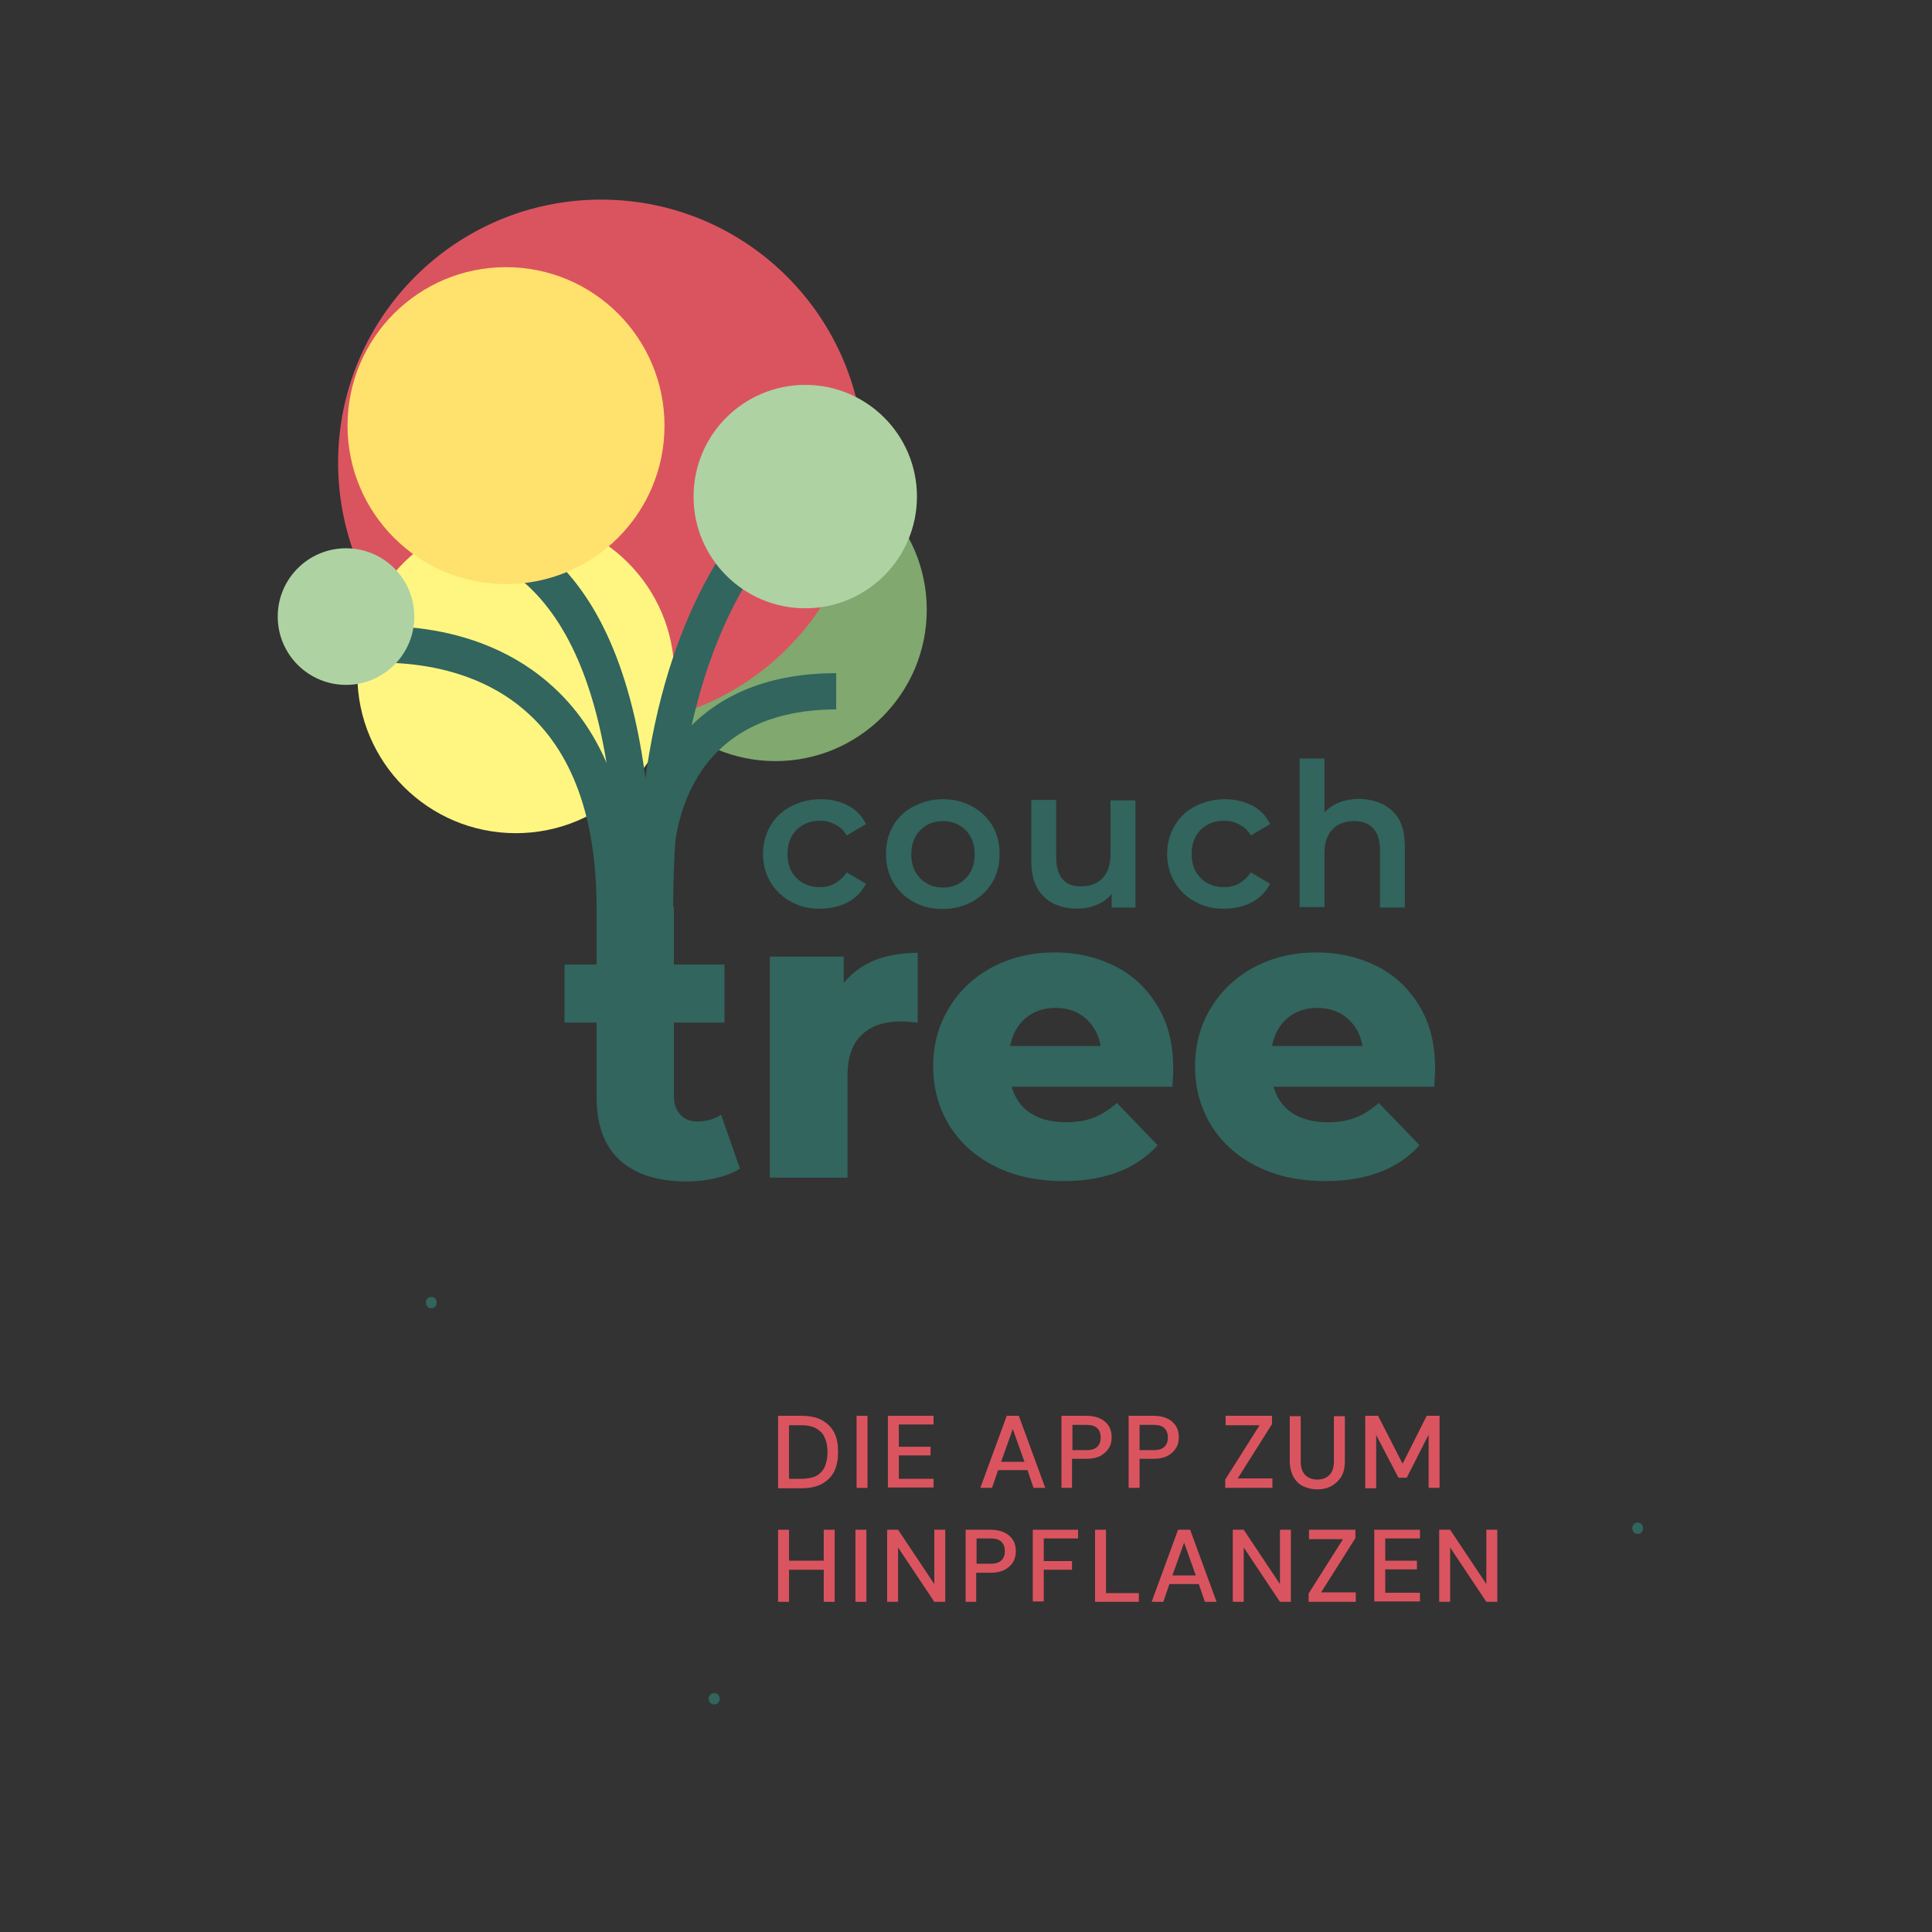<?xml version="1.0" encoding="utf-8"?>
<!-- Generator: Adobe Illustrator 24.1.0, SVG Export Plug-In . SVG Version: 6.00 Build 0)  -->
<svg version="1.1" id="Ebene_1" xmlns="http://www.w3.org/2000/svg" xmlns:xlink="http://www.w3.org/1999/xlink" x="0px" y="0px"
	 viewBox="0 0 512 512" style="enable-background:new 0 0 512 512;" xml:space="preserve">
<rect x="0" y="0" width="512" height="512" fill="#333333" stroke="none"/>
<style type="text/css">
	.st0{fill:#80A86F;}
	.st1{fill:#DA545F;}
	.st2{fill:#F56E76;}
	.st3{fill:#FFF682;}
	.st4{fill:#31655D;}
	.st5{fill:#AFD2A3;}
	.st6{fill:#FFE16D;}
	.st7{fill:#7AAD97;}
	.st8{fill:#628C53;}
	.st9{fill:#BFE3B3;}
	.st10{fill:#8EC3AE;}
	.st11{fill:#DEFFE3;}
</style>
<circle class="st0" cx="205.5" cy="161.6" r="40.1"/>
<g>
	<path class="st1" d="M206.2,394.3l0-19.1h6.2c2.2,0,4.1,0.4,5.5,1.2c1.4,0.8,2.5,1.9,3.2,3.3c0.7,1.4,1,3.1,1,5.1
		c0,1.9-0.3,3.6-1,5.1c-0.7,1.4-1.8,2.5-3.2,3.3s-3.3,1.2-5.5,1.2H206.2z M209.1,391.9h3.2c1.7,0,3.1-0.3,4.1-0.8
		c1-0.6,1.7-1.4,2.2-2.4c0.4-1.1,0.7-2.3,0.7-3.8s-0.2-2.7-0.7-3.8c-0.4-1.1-1.2-1.9-2.2-2.5c-1-0.6-2.4-0.9-4.1-0.9h-3.2
		L209.1,391.9z"/>
	<path class="st1" d="M227,394.3l0-19.1h2.9l0,19.1H227z"/>
	<path class="st1" d="M235.3,394.3l0-19.1h12.1v2.3h-9.2v5.9h8.4v2.3h-8.4l0,6.2h9.2v2.3H235.3z"/>
	<path class="st1" d="M259.8,394.3l7-19.1h3.2l7,19.1h-3.1l-1.6-4.7h-7.8l-1.6,4.7H259.8z M265.3,387.4h6.2l-3.1-8.7L265.3,387.4z"
		/>
	<path class="st1" d="M281.3,394.3l0-19.1h6.7c1.5,0,2.7,0.3,3.7,0.8c1,0.5,1.7,1.2,2.2,2c0.5,0.9,0.7,1.8,0.7,2.9
		c0,1-0.2,2-0.7,2.8s-1.2,1.5-2.2,2.1c-1,0.5-2.2,0.8-3.8,0.8h-3.8l0,7.7H281.3z M284.2,384.3h3.7c1.4,0,2.3-0.3,2.9-0.9
		c0.6-0.6,0.9-1.4,0.9-2.4c0-1.1-0.3-1.9-0.9-2.5c-0.6-0.6-1.6-0.9-2.9-0.9h-3.7V384.3z"/>
	<path class="st1" d="M299.1,394.3l0-19.1h6.7c1.5,0,2.7,0.3,3.7,0.8c1,0.5,1.7,1.2,2.2,2c0.5,0.9,0.7,1.8,0.7,2.9
		c0,1-0.2,2-0.7,2.8s-1.2,1.5-2.2,2.1c-1,0.5-2.2,0.8-3.8,0.8H302l0,7.7H299.1z M302,384.3h3.7c1.4,0,2.3-0.3,2.9-0.9
		c0.6-0.6,0.9-1.4,0.9-2.4c0-1.1-0.3-1.9-0.9-2.5c-0.6-0.6-1.6-0.9-2.9-0.9H302V384.3z"/>
	<path class="st1" d="M324.7,394.3v-2.2l9.1-14.4h-9v-2.5h12.3v2.2l-9.1,14.4h9.2v2.5H324.7z"/>
	<path class="st1" d="M349.1,394.7c-1.4,0-2.6-0.3-3.7-0.8c-1.1-0.5-2-1.4-2.6-2.5c-0.6-1.1-1-2.5-1-4.2v-11.9h2.9v11.9
		c0,1.7,0.4,2.9,1.2,3.7c0.8,0.8,1.9,1.2,3.2,1.2c1.3,0,2.4-0.4,3.2-1.2c0.8-0.8,1.2-2,1.2-3.7v-11.9h2.9v11.9c0,1.7-0.3,3.1-1,4.2
		c-0.7,1.1-1.6,1.9-2.7,2.5C351.7,394.4,350.5,394.7,349.1,394.7z"/>
	<path class="st1" d="M361.8,394.3l0-19.1h3.4l6.5,12.7l6.4-12.7h3.4l0,19.1h-2.9l0-14.1l-5.8,11.4h-2.2l-5.9-11.3l0,14.1H361.8z"/>
	<path class="st1" d="M206.2,424.5l0-19.1h2.9v8.2h9.2v-8.2h2.9l0,19.1h-2.9V416h-9.2v8.5H206.2z"/>
	<path class="st1" d="M226.7,424.5l0-19.1h2.9l0,19.1H226.7z"/>
	<path class="st1" d="M235.1,424.5l0-19.1h2.9l9.6,14.4l0-14.4h2.9l0,19.1h-2.9l-9.6-14.4l0,14.4H235.1z"/>
	<path class="st1" d="M255.9,424.5l0-19.1h6.7c1.5,0,2.7,0.3,3.7,0.8c1,0.5,1.7,1.2,2.2,2s0.7,1.8,0.7,2.9c0,1-0.2,2-0.7,2.8
		c-0.5,0.9-1.2,1.5-2.2,2.1c-1,0.5-2.2,0.8-3.8,0.8h-3.8v7.7H255.9z M258.8,414.4h3.7c1.4,0,2.3-0.3,2.9-0.9
		c0.6-0.6,0.9-1.4,0.9-2.4c0-1.1-0.3-1.9-0.9-2.5c-0.6-0.6-1.6-0.9-2.9-0.9h-3.7V414.4z"/>
	<path class="st1" d="M273.7,424.5l0-19.1h12v2.3h-9.1v6h7.5l0,2.3h-7.5v8.4H273.7z"/>
	<path class="st1" d="M290.2,424.5l0-19.1h2.9l0,16.8h8.7v2.3H290.2z"/>
	<path class="st1" d="M305.2,424.5l7-19.1h3.2l7,19.1h-3.1l-1.6-4.7h-7.8l-1.6,4.7H305.2z M310.7,417.5h6.2l-3.1-8.7L310.7,417.5z"
		/>
	<path class="st1" d="M326.7,424.5l0-19.1h2.9l9.6,14.4l0-14.4h2.9l0,19.1h-2.9l-9.6-14.4l0,14.4H326.7z"/>
	<path class="st1" d="M346.8,424.5v-2.2l9.1-14.4h-9v-2.5h12.3v2.2l-9.1,14.4h9.2v2.5H346.8z"/>
	<path class="st1" d="M364.2,424.5l0-19.1h12.1v2.3h-9.2v5.9h8.4l0,2.3h-8.4v6.2h9.2v2.3H364.2z"/>
	<path class="st1" d="M381.4,424.5l0-19.1h2.9l9.6,14.4l0-14.4h2.9l0,19.1h-2.9l-9.6-14.4l0,14.4H381.4z"/>
</g>
<circle class="st1" cx="159.3" cy="122.6" r="69.7"/>
<circle class="st3" cx="136.7" cy="178.8" r="42"/>
<g>
	<g>
		<path class="st4" d="M434,406.5c1.9,0,1.9-3,0-3C432.1,403.5,432.1,406.5,434,406.5L434,406.5z"/>
	</g>
</g>
<g>
	<g>
		<path class="st4" d="M189.3,451.7c1.9,0,1.9-3,0-3C187.3,448.7,187.3,451.7,189.3,451.7L189.3,451.7z"/>
	</g>
</g>
<g>
	<path class="st4" d="M209.7,239c-2.3-1.2-4.2-3-5.5-5.2c-1.3-2.2-2-4.7-2-7.5c0-2.8,0.7-5.3,2-7.5c1.3-2.2,3.1-3.9,5.4-5.1
		c2.3-1.2,5-1.9,7.9-1.9c2.8,0,5.2,0.6,7.3,1.7c2.1,1.1,3.7,2.8,4.7,4.9l-5.1,3c-0.8-1.3-1.8-2.3-3.1-2.9c-1.2-0.7-2.6-1-4-1
		c-2.5,0-4.5,0.8-6.2,2.4c-1.6,1.6-2.4,3.8-2.4,6.4c0,2.7,0.8,4.8,2.4,6.4c1.6,1.6,3.7,2.4,6.2,2.4c1.5,0,2.8-0.3,4-1
		s2.2-1.6,3.1-2.9l5.1,3c-1.1,2.1-2.7,3.8-4.8,4.9c-2.1,1.1-4.5,1.7-7.3,1.7C214.7,240.9,212,240.3,209.7,239z"/>
	<path class="st4" d="M242.1,239c-2.3-1.2-4.1-3-5.4-5.2c-1.3-2.2-1.9-4.7-1.9-7.5c0-2.8,0.6-5.3,1.9-7.5c1.3-2.2,3.1-3.9,5.4-5.1
		c2.3-1.2,4.9-1.9,7.7-1.9c2.9,0,5.5,0.6,7.8,1.9c2.3,1.2,4.1,3,5.4,5.1c1.3,2.2,1.9,4.7,1.9,7.5c0,2.8-0.6,5.3-1.9,7.5
		c-1.3,2.2-3.1,3.9-5.4,5.2c-2.3,1.2-4.9,1.9-7.8,1.9C247,240.9,244.4,240.3,242.1,239z M255.9,232.8c1.6-1.6,2.4-3.8,2.4-6.4
		s-0.8-4.8-2.4-6.4c-1.6-1.6-3.6-2.4-6-2.4c-2.4,0-4.4,0.8-6,2.4c-1.6,1.6-2.4,3.8-2.4,6.4s0.8,4.8,2.4,6.4c1.6,1.6,3.6,2.4,6,2.4
		C252.3,235.2,254.3,234.4,255.9,232.8z"/>
	<path class="st4" d="M300.9,212.2v28.3h-6.3v-3.6c-1.1,1.3-2.4,2.3-4,2.9c-1.6,0.7-3.3,1-5.1,1c-3.8,0-6.8-1.1-8.9-3.2
		c-2.2-2.1-3.3-5.2-3.3-9.4v-16.2h6.6v15.3c0,2.5,0.6,4.4,1.7,5.7c1.1,1.3,2.8,1.9,4.9,1.9c2.4,0,4.3-0.7,5.7-2.2
		c1.4-1.5,2.1-3.6,2.1-6.3v-14.3H300.9z"/>
	<path class="st4" d="M316.8,239c-2.3-1.2-4.2-3-5.5-5.2c-1.3-2.2-2-4.7-2-7.5c0-2.8,0.7-5.3,2-7.5c1.3-2.2,3.1-3.9,5.4-5.1
		c2.3-1.2,5-1.9,7.9-1.9c2.8,0,5.2,0.6,7.3,1.7c2.1,1.1,3.7,2.8,4.7,4.9l-5.1,3c-0.8-1.3-1.8-2.3-3.1-2.9c-1.2-0.7-2.6-1-4-1
		c-2.5,0-4.5,0.8-6.2,2.4c-1.6,1.6-2.4,3.8-2.4,6.4c0,2.7,0.8,4.8,2.4,6.4c1.6,1.6,3.7,2.4,6.2,2.4c1.5,0,2.8-0.3,4-1
		s2.2-1.6,3.1-2.9l5.1,3c-1.1,2.1-2.7,3.8-4.8,4.9c-2.1,1.1-4.5,1.7-7.3,1.7C321.8,240.9,319.2,240.3,316.8,239z"/>
	<path class="st4" d="M369.1,215c2.2,2.1,3.2,5.2,3.2,9.3v16.2h-6.6v-15.4c0-2.5-0.6-4.3-1.8-5.6c-1.2-1.3-2.8-1.9-5-1.9
		c-2.4,0-4.4,0.7-5.8,2.2c-1.4,1.5-2.1,3.6-2.1,6.3v14.3h-6.6v-39.4h6.6v14.3c1.1-1.2,2.4-2.1,4.1-2.7c1.6-0.6,3.4-0.9,5.4-0.9
		C364.1,211.9,366.9,212.9,369.1,215z"/>
</g>
<path class="st4" d="M167.7,240.7h-9.6c0-23.9-6.4-41.6-19.1-52.5C120.6,172.3,94.5,176,94.2,176l-1.5-9.5
	c1.2-0.2,30.6-4.5,52.5,14.3C160.2,193.6,167.7,213.8,167.7,240.7z"/>
<path class="st4" d="M178.4,240.7h-9.6c0-109.3,59.8-126.8,62.3-127.5l2.5,9.3C231.4,123.1,178.4,139.3,178.4,240.7z"/>
<circle class="st5" cx="213.4" cy="131.6" r="29.6"/>
<path class="st4" d="M173.1,240.7h-9.6c0-64.2-18.2-96.7-54-96.7v-9.6C151.7,134.4,173.1,170.2,173.1,240.7z"/>
<circle class="st5" cx="91.7" cy="163.4" r="18.1"/>
<circle class="st6" cx="134.1" cy="112.8" r="42"/>
<path class="st4" d="M178.3,231.3h-9.6c0-25.6,13.9-52.9,52.9-52.9v9.6C181.4,188.1,178.3,221.2,178.3,231.3z"/>
<g>
	<path class="st4" d="M196.1,309.7c-1.7,1.1-3.8,1.9-6.3,2.5c-2.5,0.6-5.1,0.9-7.9,0.9c-7.6,0-13.5-1.9-17.6-5.6
		c-4.1-3.7-6.2-9.3-6.2-16.8V271h-8.5v-15.4h8.5v-15.2h20.5v15.2H192V271h-13.4v19.5c0,2.1,0.6,3.7,1.7,4.9c1.1,1.2,2.6,1.8,4.5,1.8
		c2.4,0,4.5-0.6,6.3-1.8L196.1,309.7z"/>
	<path class="st4" d="M231.7,254.5c3.4-1.3,7.2-2,11.5-2V271c-1.9-0.2-3.4-0.3-4.6-0.3c-4.4,0-7.8,1.2-10.3,3.6
		c-2.5,2.4-3.7,6-3.7,10.9v26.9H204v-58.6h19.6v7C225.7,257.9,228.4,255.9,231.7,254.5z"/>
	<path class="st4" d="M310.7,288h-42.6c0.9,3,2.5,5.4,5,7c2.5,1.6,5.6,2.4,9.4,2.4c2.8,0,5.2-0.4,7.3-1.2c2.1-0.8,4.1-2.1,6.2-3.9
		l10.8,11.2c-5.7,6.3-14,9.5-25,9.5c-6.8,0-12.9-1.3-18.1-3.9c-5.2-2.6-9.2-6.2-12.1-10.8c-2.8-4.6-4.3-9.8-4.3-15.7
		c0-5.8,1.4-10.9,4.2-15.5c2.8-4.6,6.6-8.2,11.5-10.8c4.9-2.6,10.4-3.9,16.5-3.9c5.8,0,11.1,1.2,15.9,3.6c4.8,2.4,8.5,5.9,11.3,10.5
		c2.8,4.6,4.2,10,4.2,16.3C311,283,310.9,284.7,310.7,288z M271.8,269.8c-2.1,1.8-3.5,4.3-4.1,7.4h24c-0.6-3.1-1.9-5.5-4.1-7.4
		c-2.1-1.8-4.8-2.7-7.9-2.7C276.6,267.1,274,268,271.8,269.8z"/>
	<path class="st4" d="M380.1,288h-42.6c0.9,3,2.5,5.4,5,7c2.5,1.6,5.6,2.4,9.4,2.4c2.8,0,5.2-0.4,7.3-1.2c2.1-0.8,4.1-2.1,6.2-3.9
		l10.8,11.2c-5.7,6.3-14,9.5-25,9.5c-6.8,0-12.9-1.3-18.1-3.9c-5.2-2.6-9.2-6.2-12.1-10.8c-2.8-4.6-4.3-9.8-4.3-15.7
		c0-5.8,1.4-10.9,4.2-15.5c2.8-4.6,6.6-8.2,11.5-10.8c4.9-2.6,10.4-3.9,16.5-3.9c5.8,0,11.1,1.2,15.9,3.6c4.8,2.4,8.5,5.9,11.3,10.5
		c2.8,4.6,4.2,10,4.2,16.3C380.4,283,380.3,284.7,380.1,288z M341.2,269.8c-2.1,1.8-3.5,4.3-4.1,7.4h24c-0.6-3.1-1.9-5.5-4.1-7.4
		c-2.1-1.8-4.8-2.7-7.9-2.7C346,267.1,343.4,268,341.2,269.8z"/>
</g>
<g>
	<g>
		<path class="st4" d="M114.3,346.7c1.9,0,1.9-3,0-3C112.4,343.7,112.4,346.7,114.3,346.7L114.3,346.7z"/>
	</g>
</g>
</svg>

